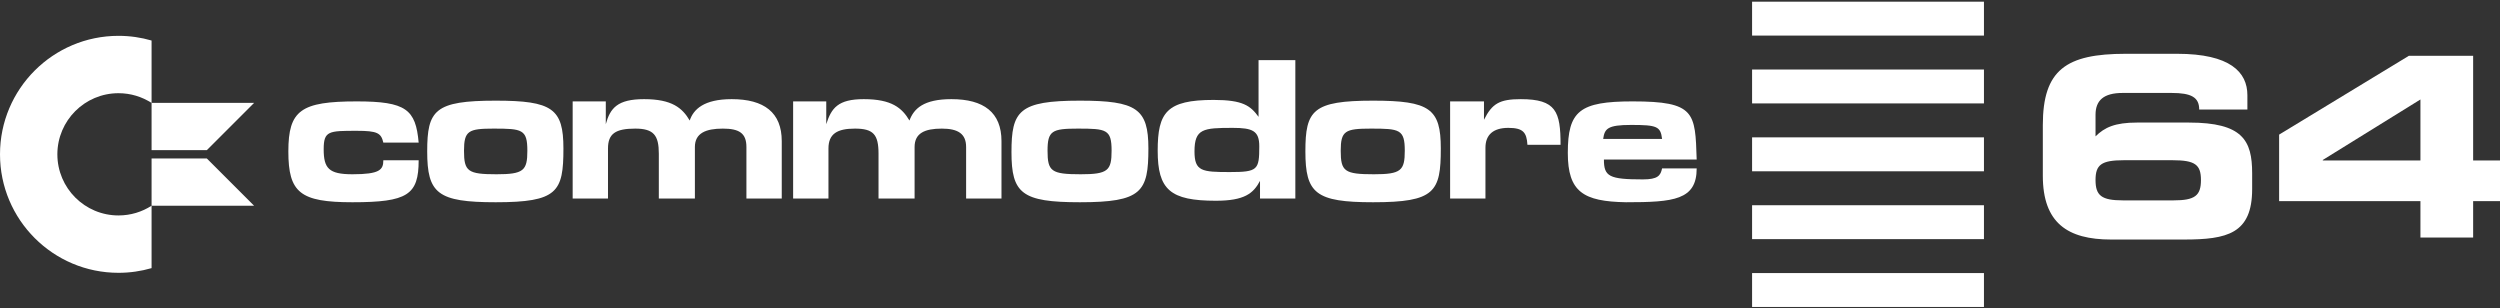 <svg clip-rule="evenodd" fill-rule="evenodd" stroke-linejoin="round" stroke-miterlimit="2" viewBox="0 0 600 74" xmlns="http://www.w3.org/2000/svg"><rect x="0" y="0" width="600" height="74" fill="#333333" stroke="none"/><g fill="#fff"><path d="m36.378 64.35c-2.52.732-5.185 1.125-7.941 1.125-15.695 0-28.437-12.742-28.437-28.437s12.742-28.437 28.437-28.437c2.756 0 5.421.392 7.941 1.125v14.978c-2.289-1.478-5.016-2.336-7.941-2.336-8.096 0-14.669 6.574-14.669 14.67s6.573 14.669 14.669 14.669c2.925 0 5.652-.858 7.941-2.335z"/><path d="m49.641 38.039h-13.263v11.342h24.606zm0-2.002 11.343-11.342h-24.606v11.342z"/><path d="m92 34.225h8.48c-.706-7.951-3.006-9.891-14.836-9.891-13.433 0-16.439 2.116-16.439 12.007 0 9.898 2.829 12.198 15.373 12.198 13.249 0 15.902-1.771 15.902-10.075h-8.48c0 2.301-.882 3.359-7.422 3.359-5.659 0-6.893-1.411-6.893-6.011 0-4.417 1.234-4.417 7.959-4.417 4.945 0 5.827.537 6.356 2.83z"/><path d="m198.302 24.334h-7.951v23.316h8.48v-12.015c0-3.526 2.116-4.769 6.356-4.769 4.424 0 5.659 1.419 5.659 6.012v10.772h8.656v-12.367c0-3.351 2.476-4.417 6.54-4.417 3.887 0 5.827 1.243 5.827 4.417v12.367h8.488v-13.778c0-6.885-4.24-10.075-12.015-10.075-6.716 0-9.016 2.3-10.074 5.13-1.772-3.006-4.24-5.13-10.957-5.13-6.188 0-7.775 2.124-9.009 6.011z"/><path d="m145.39 24.334h-7.951v23.316h8.48v-12.015c0-3.526 1.771-4.769 6.54-4.769 4.416 0 5.659 1.595 5.659 6.012v10.772h8.656v-12.367c0-3.351 2.645-4.417 6.708-4.417 3.888 0 5.659 1.066 5.659 4.417v12.367h8.48v-13.778c0-6.885-4.24-10.075-12.015-10.075-6.716 0-9.185 2.477-10.074 5.13-1.764-3.006-4.24-5.13-10.957-5.13-6.356 0-8.127 2.124-9.185 6.011z"/><path d="m356.155 24.334h-8.127v23.316h8.48v-12.191c0-3.174 1.948-4.769 5.482-4.769 3.535 0 4.416 1.058 4.593 4.064h7.951c0-7.951-1.058-10.957-9.538-10.957-5.122 0-6.893 1.066-8.841 4.953z"/><path d="m135.222 35.635c0-9.538-2.653-11.477-16.254-11.477-14.668 0-16.439 2.292-16.439 12.183 0 10.074 2.477 12.198 16.439 12.198 14.844 0 16.254-2.476 16.254-12.904zm-23.86.537c0-4.777 1.066-5.306 7.069-5.306 6.893 0 8.135.177 8.135 5.306 0 4.769-.889 5.651-7.422 5.651-6.893 0-7.782-.706-7.782-5.651z"/><path d="m275.616 35.635c0-9.538-2.821-11.477-16.431-11.477-14.667 0-16.431 2.468-16.431 12.359 0 9.898 2.469 12.022 16.431 12.022 14.844 0 16.431-2.476 16.431-12.904zm-24.205.537c0-4.777 1.066-5.306 7.245-5.306 6.893 0 8.127.177 8.127 5.306 0 4.769-.881 5.651-7.421 5.651-7.07 0-7.951-.706-7.951-5.651z"/><path d="m345.794 35.635c0-9.538-2.645-11.477-16.246-11.477-14.491 0-16.255 2.292-16.255 12.183 0 10.074 2.469 12.198 16.255 12.198 14.836 0 16.246-2.476 16.246-12.904zm-24.021.537c0-4.777 1.058-5.306 7.246-5.306 6.885 0 8.127.177 8.127 5.306 0 4.769-.89 5.651-7.422 5.651-7.069 0-7.951-.706-7.951-5.651z"/><path d="m302.051 14.435v13.602c-1.94-2.645-3.711-4.056-10.781-4.056-11.309 0-13.425 3.006-13.425 12.191 0 9.362 2.998 12.007 13.954 12.007 6.893 0 9.009-1.764 10.604-4.769v4.24h8.48v-33.215zm-6.188 16.255c4.769 0 6.364.705 6.364 4.416 0 5.659-.353 6.188-7.069 6.188-6.709 0-8.48-.177-8.48-4.953 0-5.475 2.124-5.651 9.185-5.651z"/><path d="m394.3 43.057c-8.128 0-9.362-.705-9.362-4.769h22.266c-.353-11.301-.353-13.954-15.373-13.954-12.728 0-15.557 2.292-15.557 12.367 0 9.362 3.719 11.654 13.962 11.838 11.485 0 16.968-.537 16.968-8.127h-8.304c-.361 1.763-1.066 2.645-4.6 2.645zm-9.538-9.714c.352-2.477 1.058-3.358 6.708-3.358 6.196 0 7.069.352 7.43 3.358z"/><path d="m509.494 48.09c-5.12 0-6.566-1.145-6.566-4.879 0-3.675 1.386-4.759 6.807-4.759h11.687c5.422 0 6.807 1.084 6.807 4.759 0 3.734-1.446 4.879-6.566 4.879zm-19.216-5.904c0 11.326 5.946 15.302 16.368 15.302h17.504c10.362 0 16.368-1.386 16.368-12.109v-3.795c0-7.891-2.289-12.169-15.18-12.169h-12.47c-5.241 0-7.771 1.145-9.94 3.314v-5.181c0-3.434 1.928-5.241 6.506-5.241h11.747c4.699 0 6.627 1.024 6.627 3.976h11.566v-3.434c0-5.542-4.139-9.939-16.85-9.939h-12.384c-14.277 0-19.862 3.855-19.862 17.108z" fill-rule="nonzero"/><path d="m546.988 48.271h33.916v8.735h12.65v-8.735h6.446v-9.759h-6.446v-25.121h-15.421l-31.145 18.916zm33.916-24.398v14.639h-23.434v-.121z" fill-rule="nonzero"/><path d="m420.501.405h55.648v8.135h-55.648v-8.135"/><path d="m420.501 16.685h55.648v8.135h-55.648z"/><path d="m420.501 32.965h55.648v8.145h-55.648z"/><path d="m420.501 49.256h55.648v8.135h-55.648z"/><path d="m420.501 65.536h55.648v8.135h-55.648z"/></g></svg>